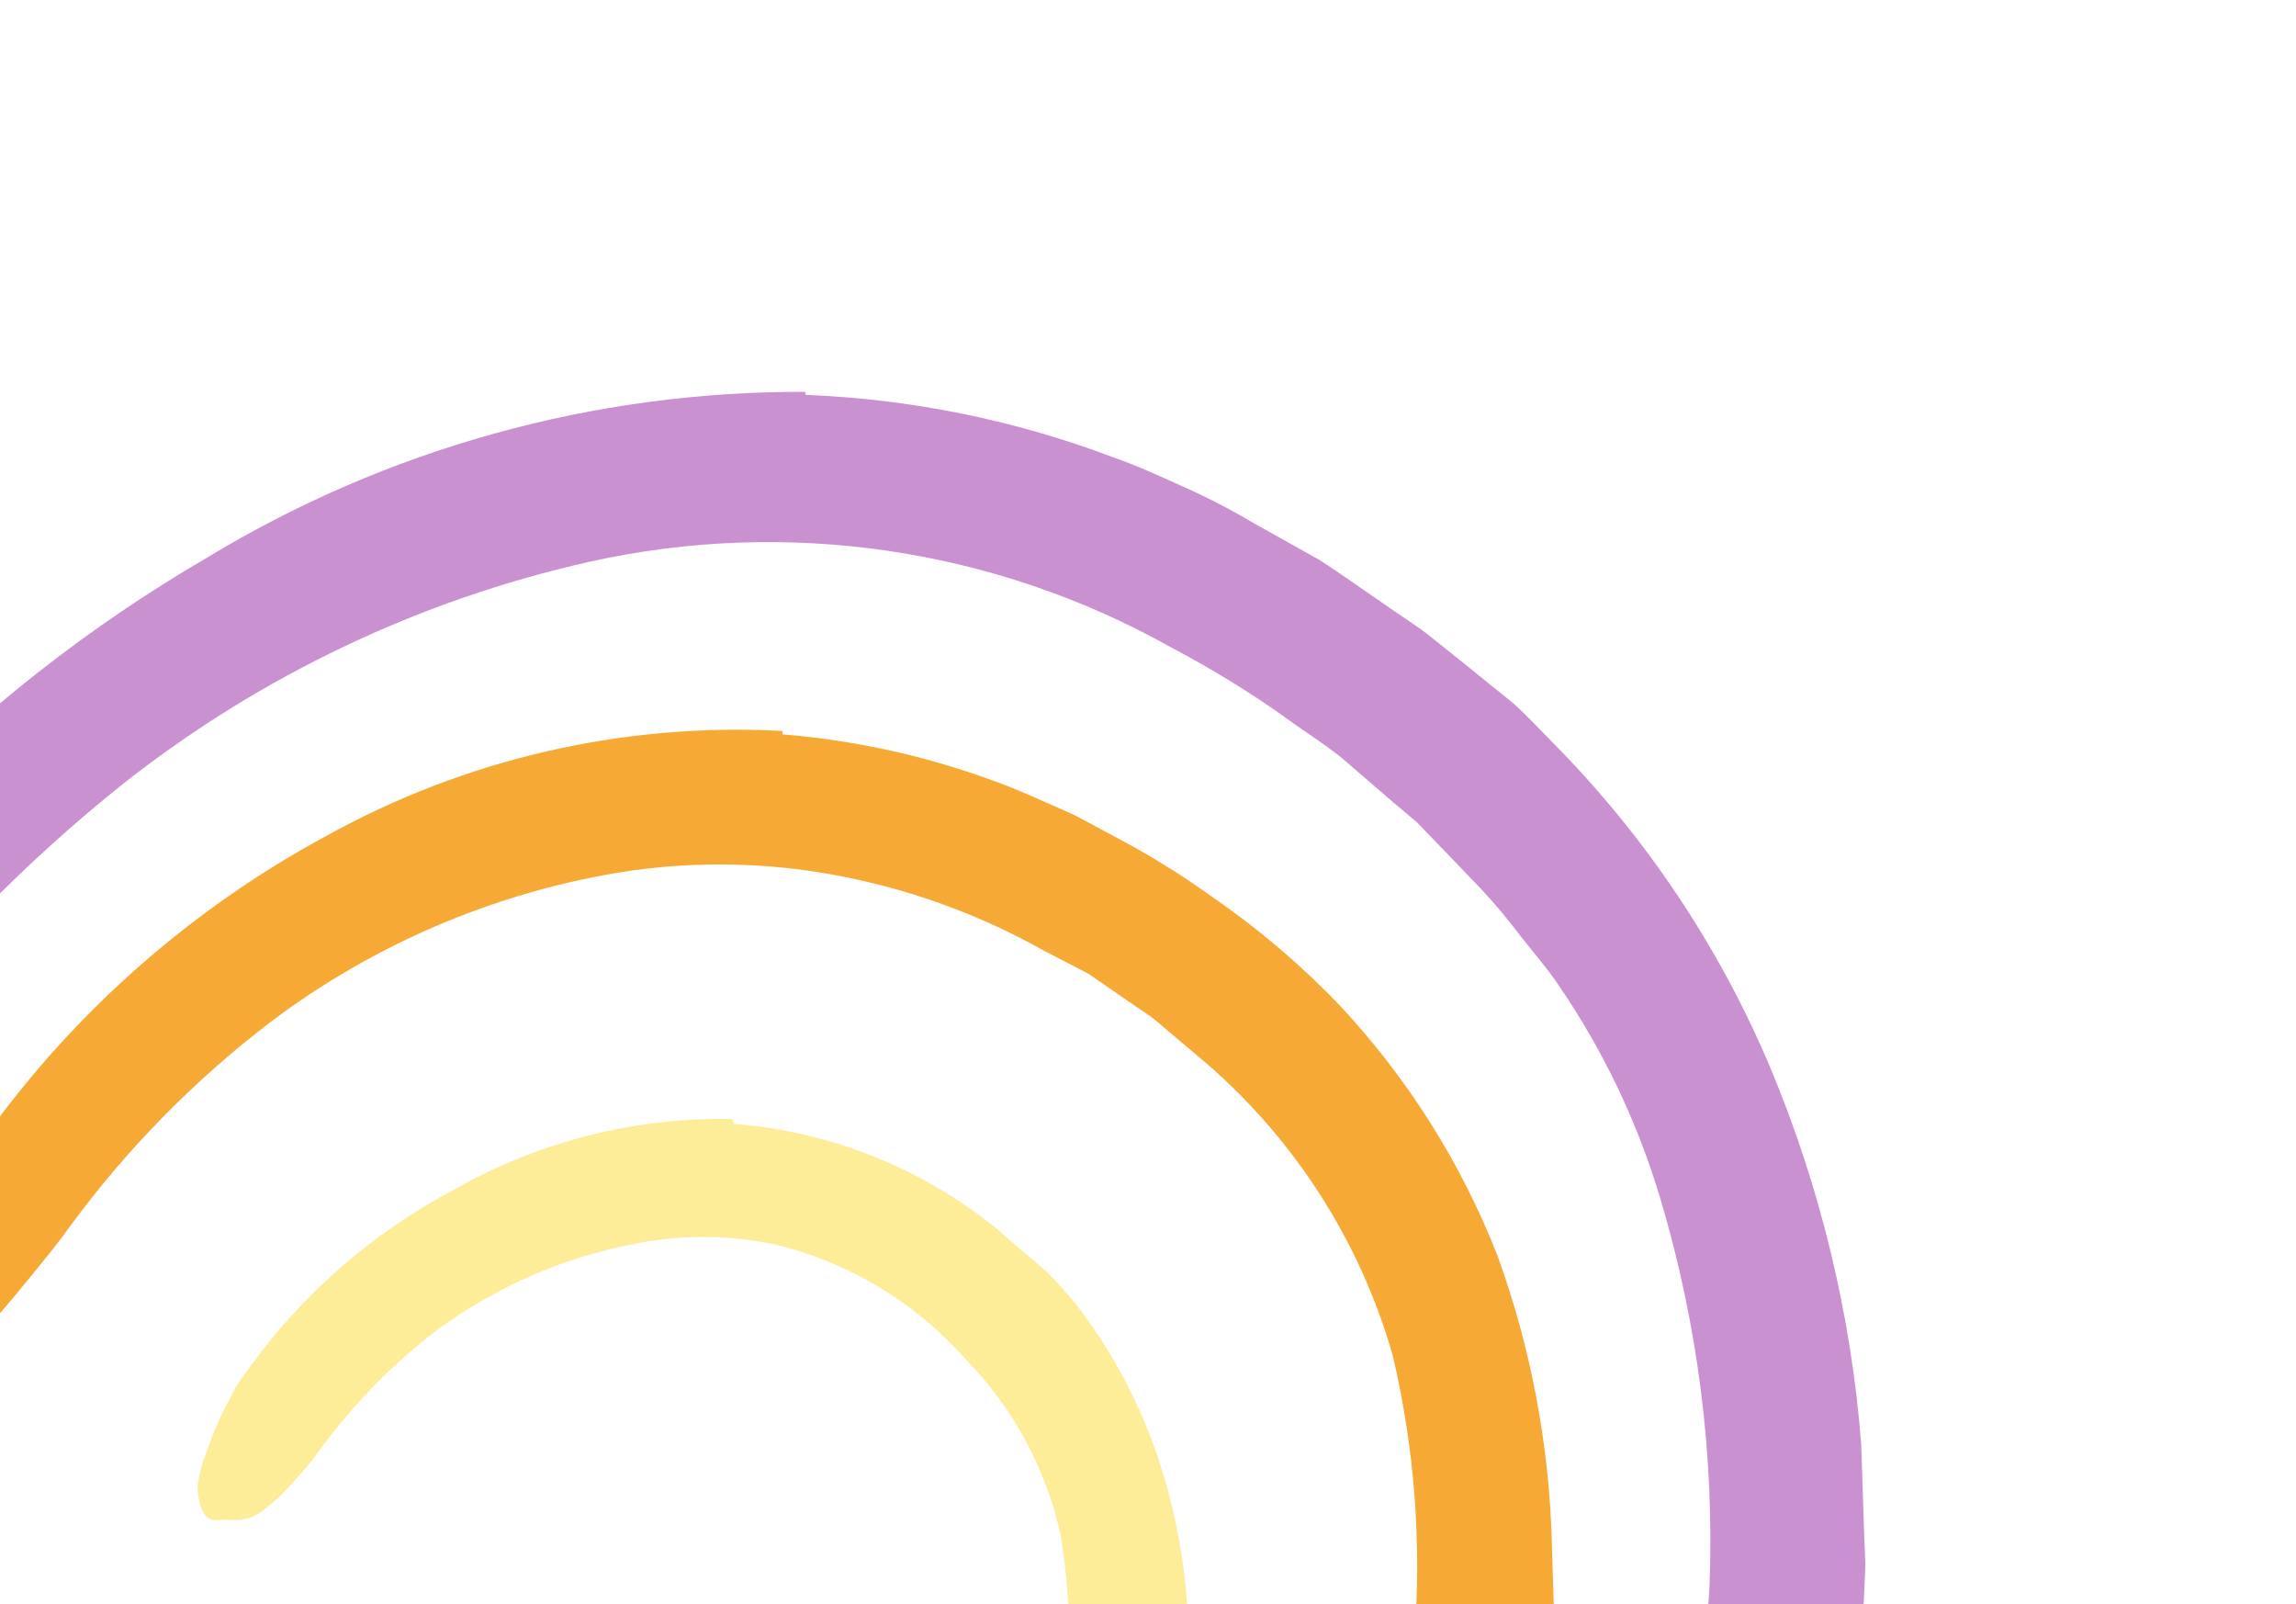 <svg width="209" height="146" viewBox="0 0 209 146" fill="none" xmlns="http://www.w3.org/2000/svg">
<g opacity="0.8">
<path d="M73.349 35.937C82.927 36.308 92.38 38.228 101.344 41.62C103.682 42.445 105.711 43.385 107.86 44.36C109.991 45.312 112.065 46.387 114.072 47.579L120.118 50.96C122.065 52.218 123.956 53.584 125.859 54.874C127.228 55.86 128.676 56.749 129.925 57.7L133.833 60.831L137.73 63.983C138.998 65.11 140.144 66.367 141.378 67.615C149.808 76.131 156.529 86.183 161.178 97.228C165.726 108.133 168.511 119.692 169.426 131.472L169.676 139.261C169.702 140.546 169.837 141.833 169.774 143.127L169.598 146.99C169.406 149.655 169.436 152.159 169.212 154.725L168.375 162.586C167.89 165.823 167.217 169.029 166.359 172.187C165.693 175.397 164.796 178.554 163.676 181.635C162.534 184.693 161.49 187.775 160.096 190.84L157.837 195.2C157.08 196.66 155.997 197.951 155.099 199.311C152.657 202.636 151.544 201.423 150.581 197.357C149.89 194.821 149.525 192.207 149.496 189.579C149.515 186.347 149.86 183.126 150.524 179.964C151.335 177.029 151.957 174.045 152.387 171.031C152.825 168.051 153.515 165.118 153.788 162.135C154.062 159.152 154.598 156.25 155.003 153.281L155.613 144.417C156.07 132.532 154.575 120.652 151.189 109.25C149.116 102.226 145.947 95.573 141.798 89.537C140.766 88.007 139.523 86.617 138.381 85.14C137.266 83.659 136.073 82.238 134.807 80.883L130.891 76.808L128.965 74.815L126.828 73.017L122.164 68.997C120.591 67.711 118.827 66.632 117.165 65.411C113.823 63.023 110.321 60.867 106.684 58.958C90.547 49.878 71.62 47.095 53.553 51.145C38.157 54.621 23.73 61.484 11.32 71.236C1.845 78.776 -6.602 87.525 -13.803 97.26C-15.371 99.379 -17.035 101.364 -18.669 103.449C-24.851 111.112 -26.84 113.51 -30.284 114.021C-31 114.175 -31.762 114.527 -32.29 114.585C-33.789 114.97 -34.276 109.879 -30.781 102.759C-29.437 100.165 -28.082 97.549 -26.726 94.933C-26.038 93.604 -25.36 92.296 -24.518 91.045C-23.677 89.795 -22.814 88.61 -21.962 87.393C-18.39 82.573 -14.51 77.989 -10.346 73.67C-1.736 64.73 8.071 57.026 18.795 50.777C35.223 40.812 54.085 35.581 73.299 35.661L73.349 35.937Z" fill="#BC75C4"/>
<path d="M71.225 66.826C78.351 67.404 85.354 69.029 92.007 71.649C93.633 72.298 95.237 73.046 96.841 73.739C98.445 74.431 99.936 75.342 101.484 76.144C104.563 77.758 107.523 79.587 110.343 81.619C114.571 84.524 118.486 87.859 122.026 91.57C128.182 98.176 133.033 105.887 136.325 114.296C139.338 122.618 141.002 131.367 141.256 140.214L141.427 145.86C141.421 147.793 141.207 149.7 141.19 151.654C140.973 155.467 140.556 159.265 139.94 163.034C139.543 165.455 138.828 167.794 138.267 170.158L137.371 173.703L136.147 177.133C134.687 181.765 132.437 186.108 129.495 189.972C127.561 192.371 126.521 191.39 125.49 188.256C124.776 186.357 124.317 184.371 124.125 182.351C124.065 181.185 124.07 180.015 124.142 178.849C124.171 177.598 124.325 176.353 124.602 175.133C125.807 170.781 126.375 166.375 127.129 162.037C127.27 159.843 127.729 157.731 128.079 155.562C128.296 154.497 128.422 153.415 128.455 152.328L128.742 149.104C129.428 140.465 128.764 131.772 126.774 123.338C123.817 112.998 117.905 103.746 109.764 96.719L106.379 93.86C105.815 93.401 105.262 92.866 104.654 92.44L102.794 91.173L99.087 88.616L95.054 86.527C89.801 83.572 84.142 81.404 78.259 80.093C70.992 78.442 63.474 78.219 56.121 79.434C44.724 81.365 33.954 85.995 24.711 92.939C17.681 98.293 11.462 104.635 6.246 111.768C5.125 113.344 3.908 114.787 2.678 116.306C-1.904 121.895 -3.477 123.596 -6.39 123.829C-7.017 123.919 -7.624 124.13 -8.053 124.156C-9.318 124.358 -10.019 120.373 -7.57 115.006C-6.695 112.998 -5.744 111.002 -4.739 109.007C-3.768 106.992 -2.601 105.078 -1.253 103.293C6.868 91.997 17.446 82.692 29.686 76.079C42.355 69.05 56.75 65.736 71.218 66.519L71.225 66.826Z" fill="#F59402"/>
<path d="M66.741 102.272C75.69 102.946 84.207 106.392 91.107 112.131C92.289 113.213 93.515 114.208 94.719 115.246C95.923 116.285 96.927 117.496 97.942 118.685C101.315 123.048 103.904 127.963 105.595 133.212C107.245 138.34 108.12 143.686 108.189 149.072L108.215 152.597L107.857 156.117C107.834 158.455 107.395 160.744 107.066 162.979C106.826 164.458 106.344 165.867 106.016 167.301L105.437 169.434L104.638 171.508C103.743 174.348 102.186 176.934 100.094 179.052C98.669 180.361 97.77 179.535 96.693 177.291C95.981 176.052 95.432 174.727 95.059 173.347C94.797 171.947 94.792 170.511 95.043 169.109C95.539 166.638 95.908 164.144 96.15 161.636C96.244 160.407 96.416 159.184 96.663 157.976C96.888 156.787 97.048 155.587 97.143 154.381C97.548 149.438 97.339 144.463 96.522 139.571C95.176 133.547 92.166 128.022 87.835 123.624C83.329 118.549 77.394 114.955 70.81 113.31C66.662 112.392 62.372 112.323 58.197 113.107C51.523 114.313 45.215 117.032 39.757 121.055C35.656 124.186 32.037 127.9 29.013 132.079C28.364 132.976 27.655 133.828 26.89 134.629C25.932 135.797 24.82 136.83 23.585 137.7C23.175 137.961 22.723 138.148 22.248 138.251C21.724 138.317 21.195 138.339 20.666 138.316C20.184 138.288 19.699 138.368 19.338 138.319C18.976 138.27 18.357 137.811 18.144 136.567C17.968 135.926 17.948 135.252 18.085 134.601C18.225 133.776 18.458 132.969 18.778 132.195C19.228 130.898 19.749 129.626 20.337 128.386L21.286 126.555C21.621 125.958 22 125.388 22.419 124.847C27.315 117.952 33.75 112.292 41.213 108.317C48.965 103.896 57.77 101.655 66.693 101.832L66.741 102.272Z" fill="#FDE97E"/>
</g>
</svg>
